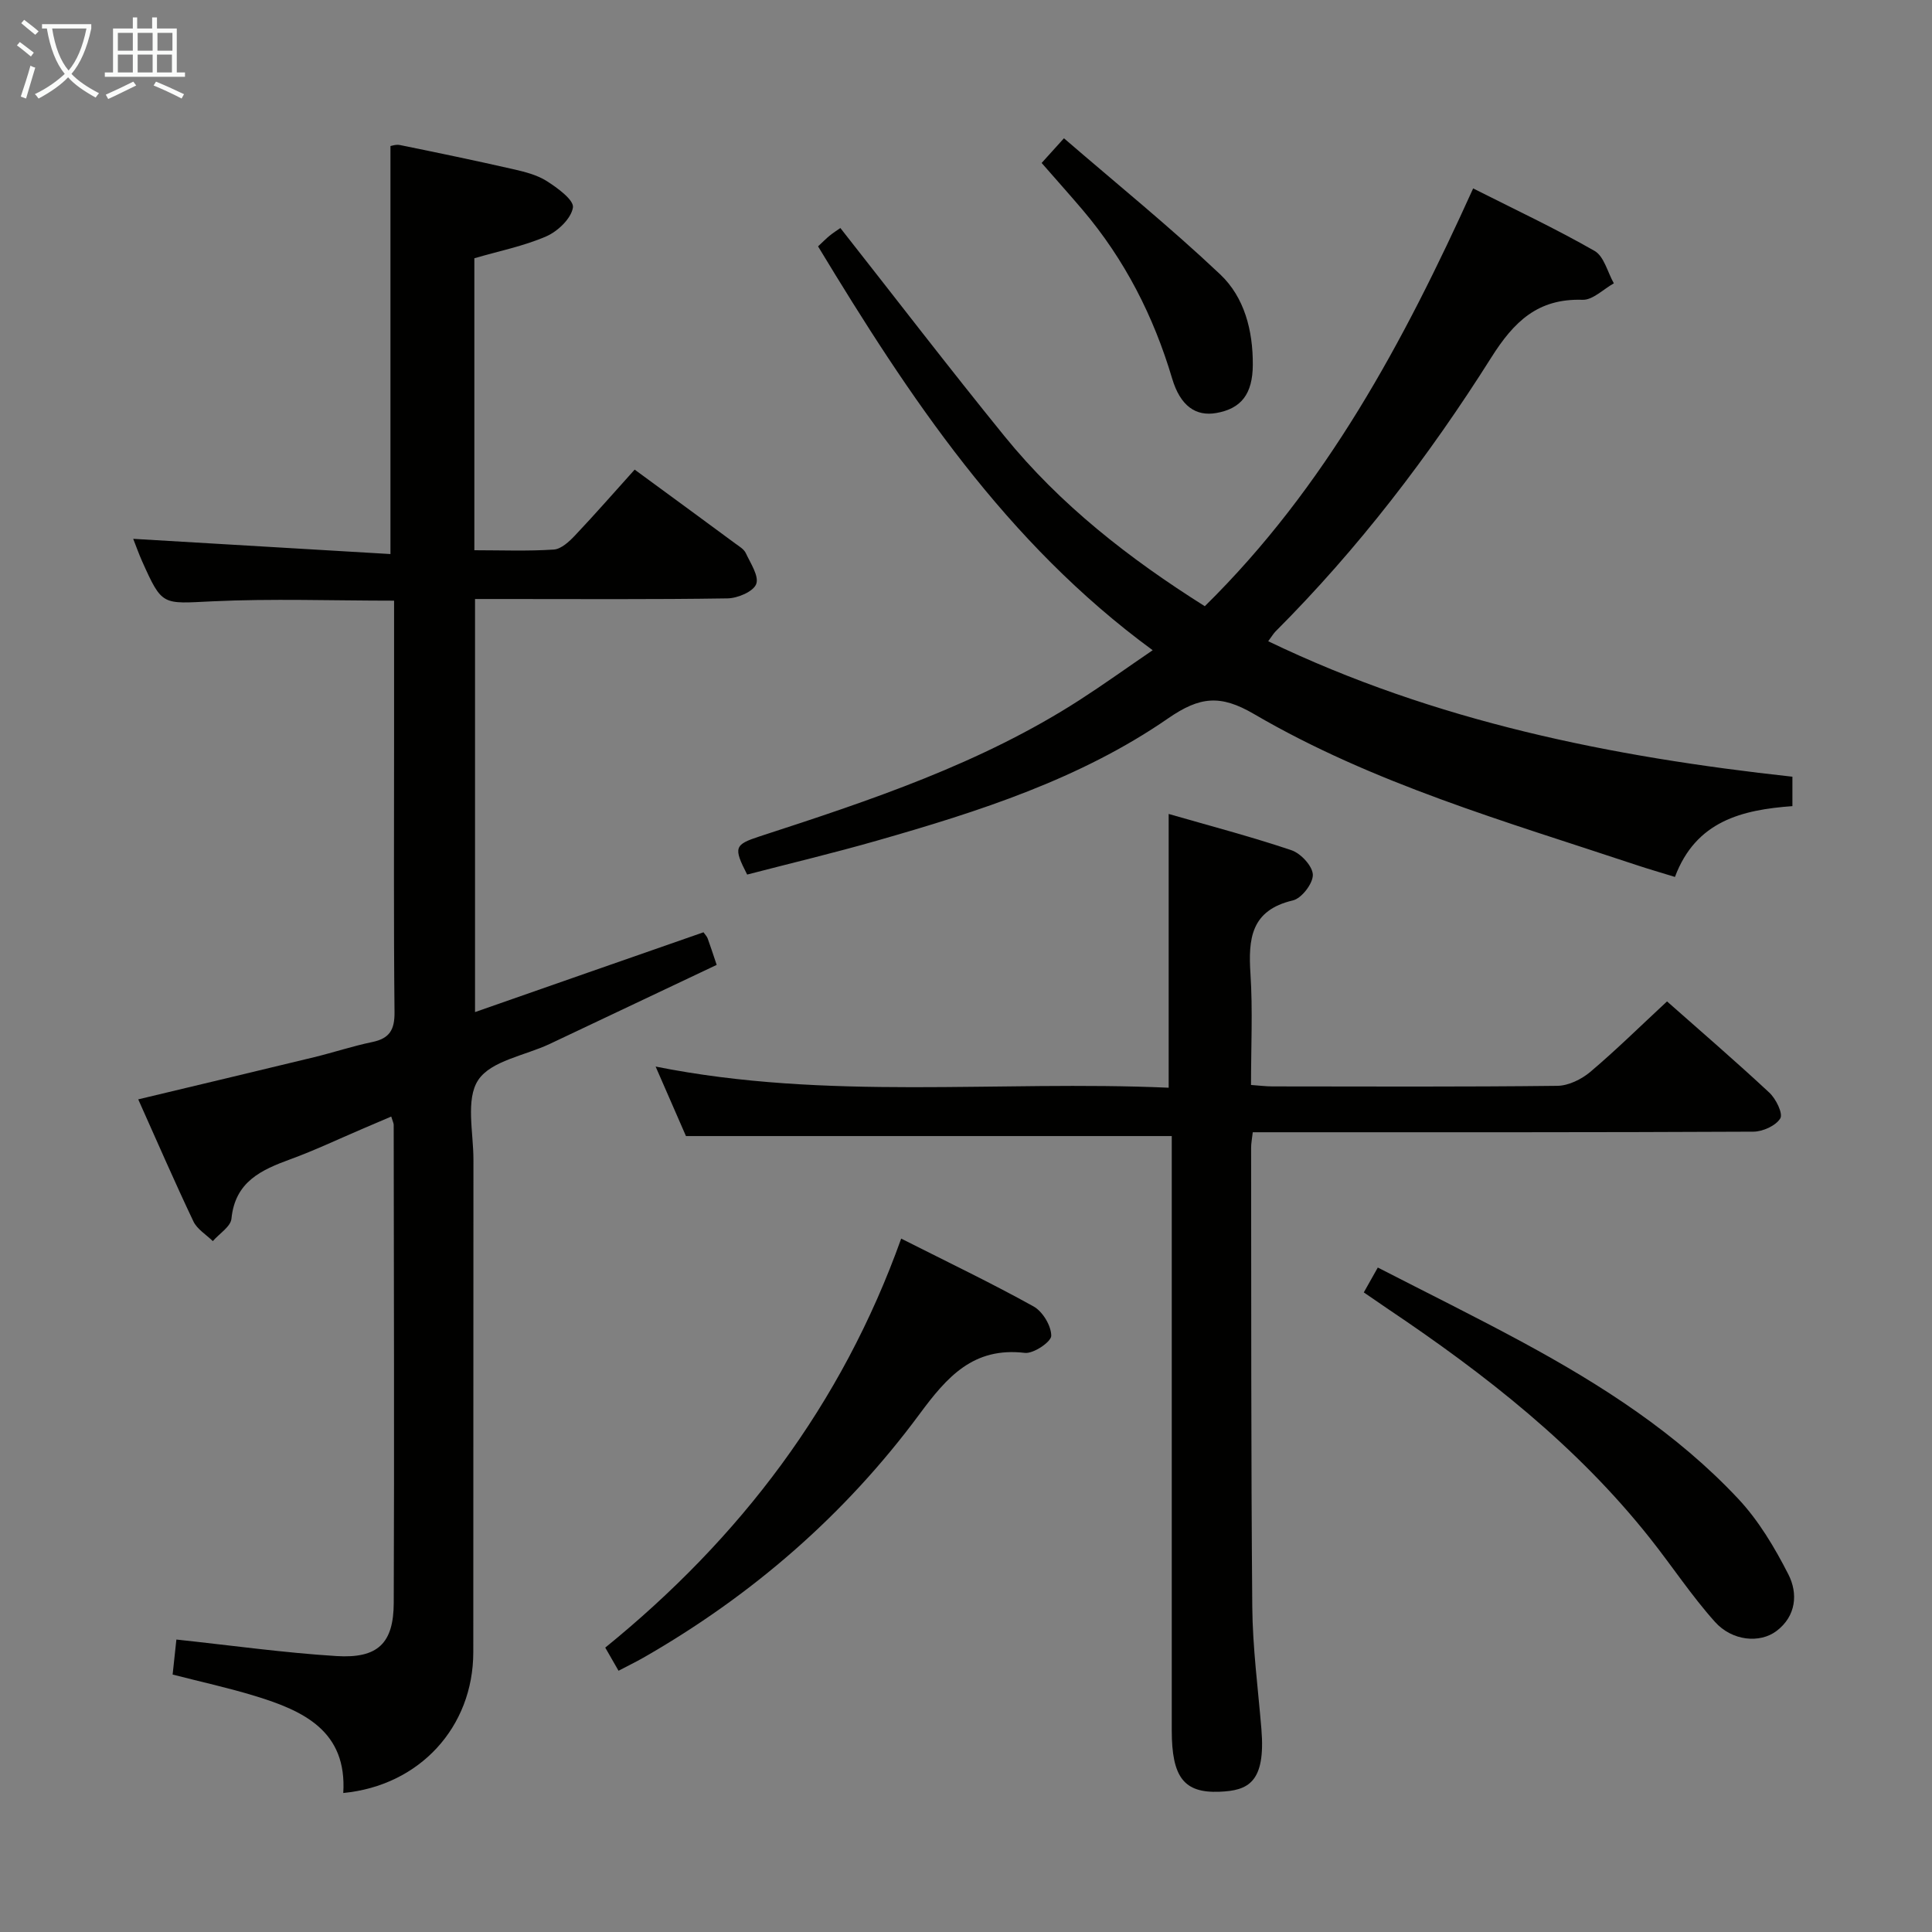 <svg enable-background="new 0 0 400 400" viewBox="0 0 400 400" xmlns="http://www.w3.org/2000/svg"><rect x="0" y="0" width="400" height="400" fill="#808080" stroke="none"/><g fill="#010100"><path d="m145.65 193.02c.34.49.71.85.87 1.29.57 1.55 1.07 3.12 1.86 5.46-11.56 5.47-23.05 10.93-34.55 16.36-5.1 2.41-12.17 3.47-14.82 7.48-2.64 3.98-.98 10.89-.99 16.51-.04 33.99.01 67.98-.03 101.97-.02 15.48-11.1 27.61-26.92 29.13.8-12.83-8.21-17.01-18.22-20.07-5.51-1.69-11.15-2.92-17.11-4.45.28-2.61.53-4.99.78-7.25 11.41 1.22 22.25 2.74 33.15 3.42 8.55.53 11.82-2.63 11.85-11.02.13-32.99.02-65.98-.01-98.97 0-.32-.18-.63-.51-1.71-2.07.88-4.1 1.75-6.13 2.62-4.89 2.09-9.71 4.38-14.69 6.2-6.08 2.22-11.5 4.65-12.26 12.32-.16 1.66-2.52 3.1-3.86 4.65-1.37-1.35-3.25-2.46-4.02-4.09-3.91-8.22-7.53-16.58-11.42-25.26 12.4-2.97 24.42-5.82 36.42-8.73 4.03-.98 7.98-2.3 12.04-3.14 3.57-.74 4.64-2.53 4.6-6.18-.19-18.83-.09-37.65-.09-56.48 0-9.47 0-18.94 0-28.72-12.85 0-25.28-.45-37.67.14-10.34.49-10.32 1.03-14.49-8.28-.67-1.5-1.22-3.05-1.85-4.66 17.82 1.05 35.41 2.1 53.26 3.15 0-28.71 0-56.38 0-84.47.15-.02 1.12-.38 1.97-.21 7.81 1.59 15.61 3.21 23.37 4.98 2.42.55 4.97 1.18 7.02 2.48 2.22 1.41 5.65 3.92 5.42 5.47-.35 2.27-3.13 4.93-5.51 5.97-4.67 2.03-9.78 3.04-14.9 4.54v60.45c5.58 0 11.03.22 16.44-.14 1.54-.1 3.2-1.65 4.4-2.92 4.23-4.47 8.28-9.12 12.35-13.63 7.7 5.64 14.27 10.45 20.82 15.29.8.59 1.81 1.17 2.19 2 .98 2.1 2.78 4.78 2.15 6.41-.6 1.56-3.84 2.93-5.94 2.96-15.49.24-30.99.13-46.48.13-1.81 0-3.63 0-5.79 0v85.52c15.78-5.53 31.33-10.95 47.3-16.52z"/><path d="m262.57 132.76c34.63 16.66 71.07 23.95 108.53 28.05v6.09c-10.4.76-19.98 3.06-24.32 14.66-2.82-.87-5.47-1.63-8.08-2.5-26.95-8.98-54.41-16.81-79.11-31.25-6.93-4.05-11.2-3.59-17.7.89-18.23 12.6-39.21 19.31-60.34 25.35-8.91 2.55-17.94 4.7-26.86 7.02-2.87-5.62-2.68-6.19 2.66-7.93 22.9-7.45 45.75-15.05 66.2-28.23 4.87-3.14 9.58-6.52 15.1-10.29-30.44-22.3-50.39-52.38-69.28-83.61.98-.91 1.65-1.61 2.39-2.21.77-.62 1.61-1.16 2.23-1.59 11.38 14.46 22.48 28.94 33.98 43.1 11.54 14.21 25.8 25.33 41.47 35.2 25.08-24.67 41.18-54.74 55.56-86.5 8.71 4.4 17.11 8.34 25.14 12.94 1.97 1.13 2.69 4.42 3.99 6.71-2.16 1.2-4.36 3.48-6.48 3.41-9.24-.3-14.19 4.48-18.91 11.97-12.89 20.42-27.56 39.59-44.7 56.74-.43.46-.77 1.04-1.47 1.98z"/><path d="m345.14 207.33c6.8 6.02 14.12 12.31 21.18 18.89 1.37 1.27 2.87 4.33 2.27 5.33-.92 1.52-3.62 2.74-5.57 2.75-32.49.16-64.98.12-97.47.12-1.97 0-3.94 0-6.18 0-.15 1.37-.35 2.31-.34 3.25.04 31.66-.03 63.31.24 94.97.07 8.45 1.19 16.9 1.89 25.34.91 11.09-2.76 12.75-8.67 12.98-7.4.3-9.88-3.03-9.89-12.69-.01-29.49 0-58.98 0-88.47 0-11.48 0-22.97 0-34.59-33.51 0-66.69 0-100.58 0-1.76-4.02-3.86-8.84-6.28-14.39 35.52 7.11 70.81 2.82 106.22 4.38 0-18.99 0-37.47 0-56.68 8.42 2.43 17.02 4.68 25.42 7.51 1.94.65 4.39 3.3 4.43 5.08.04 1.81-2.33 4.89-4.13 5.31-8.72 2.04-9.26 7.97-8.78 15.27.48 7.46.11 14.97.11 22.94 1.61.11 3.03.3 4.45.3 19.66.02 39.32.11 58.98-.12 2.31-.03 4.99-1.35 6.81-2.88 5.33-4.51 10.32-9.43 15.89-14.6z"/><path d="m186.58 256.44c9.72 4.91 18.7 9.21 27.4 14.04 1.89 1.05 3.67 4 3.67 6.08 0 1.25-3.69 3.75-5.46 3.54-10.67-1.26-16.11 4.96-21.8 12.66-15.41 20.84-34.68 37.56-57.21 50.46-1.56.89-3.19 1.67-5.12 2.69-.92-1.59-1.7-2.96-2.75-4.79 27.93-22.67 48.95-50.24 61.27-84.68z"/><path d="m282.36 267.58c.9-1.61 1.69-3.01 2.9-5.15 10.18 5.23 20.23 10.19 30.08 15.52 16.28 8.82 31.84 18.79 44.57 32.39 4.22 4.51 7.52 10.07 10.35 15.61 2.03 3.97 1.62 8.64-2.44 11.72-3.46 2.62-9.2 2.09-12.75-1.87-4.86-5.42-8.89-11.57-13.43-17.29-15.15-19.13-34.08-33.94-54.17-47.43-1.63-1.11-3.26-2.24-5.11-3.5z"/><path d="m215.66 33.74c1.45-1.6 2.54-2.81 4.62-5.11 10.94 9.44 22.01 18.41 32.33 28.16 5.05 4.76 6.81 11.67 6.77 18.74-.03 6.03-2.38 9.07-7.56 9.98-4.23.74-7.44-1.43-9.14-7.14-3.84-12.92-9.82-24.64-18.55-34.93-2.68-3.15-5.44-6.23-8.47-9.7z"/></g><path d="m6.4 11.7c-1-.8-1.9-1.6-2.9-2.3l.6-.7c.9.7 1.9 1.4 2.9 2.2zm-2.1 8.3c.7-2.1 1.4-4.2 2-6.4.2.1.6.3 1 .4-.7 2.3-1.3 4.4-1.9 6.4zm3-12.8c-1.1-.9-2.1-1.7-2.9-2.4l.6-.7c1 .8 2 1.5 3 2.4zm1.4-1.3v-.9h10.2v.9c-.9 4.2-2.3 7.3-4.1 9.4 1.3 1.4 3.2 2.7 5.7 4-.2.2-.4.5-.7.9-2.5-1.4-4.4-2.7-5.7-4.2-1.4 1.5-3.5 3-6.1 4.4 0 0 0 0-.1-.1-.3-.4-.5-.7-.7-.8 2.7-1.3 4.7-2.8 6.2-4.2-1.8-2.2-3-5.3-3.7-9.4zm9.2 0h-7.1c.6 3.8 1.7 6.7 3.4 8.7 1.7-2 2.9-4.8 3.7-8.7z" fill="#fafbfa"/><path d="m31.6 3.6h.9v2.3h4.1v9.1h1.7v.9h-16.6v-.9h1.7v-9.1h4.1v-2.3h.9v2.3h3.1v-2.3zm-4 13.3.6.8c-1.9.9-3.8 1.9-5.8 2.8-.2-.3-.3-.6-.5-.9 2-.9 3.9-1.8 5.7-2.7zm-3.2-10.1v3.7h3.1v-3.7zm0 4.5v3.7h3.1v-3.7zm4.1-4.5v3.7h3.1v-3.7zm0 4.5v3.7h3.1v-3.7zm9.1 9.1c-2.1-1.1-4.1-2-5.8-2.7l.5-.8c2.2.9 4.1 1.8 5.8 2.6zm-1.9-13.6h-3.1v3.7h3.1zm-3.2 4.5v3.7h3.1v-3.7z" fill="#fafbfa"/></svg>